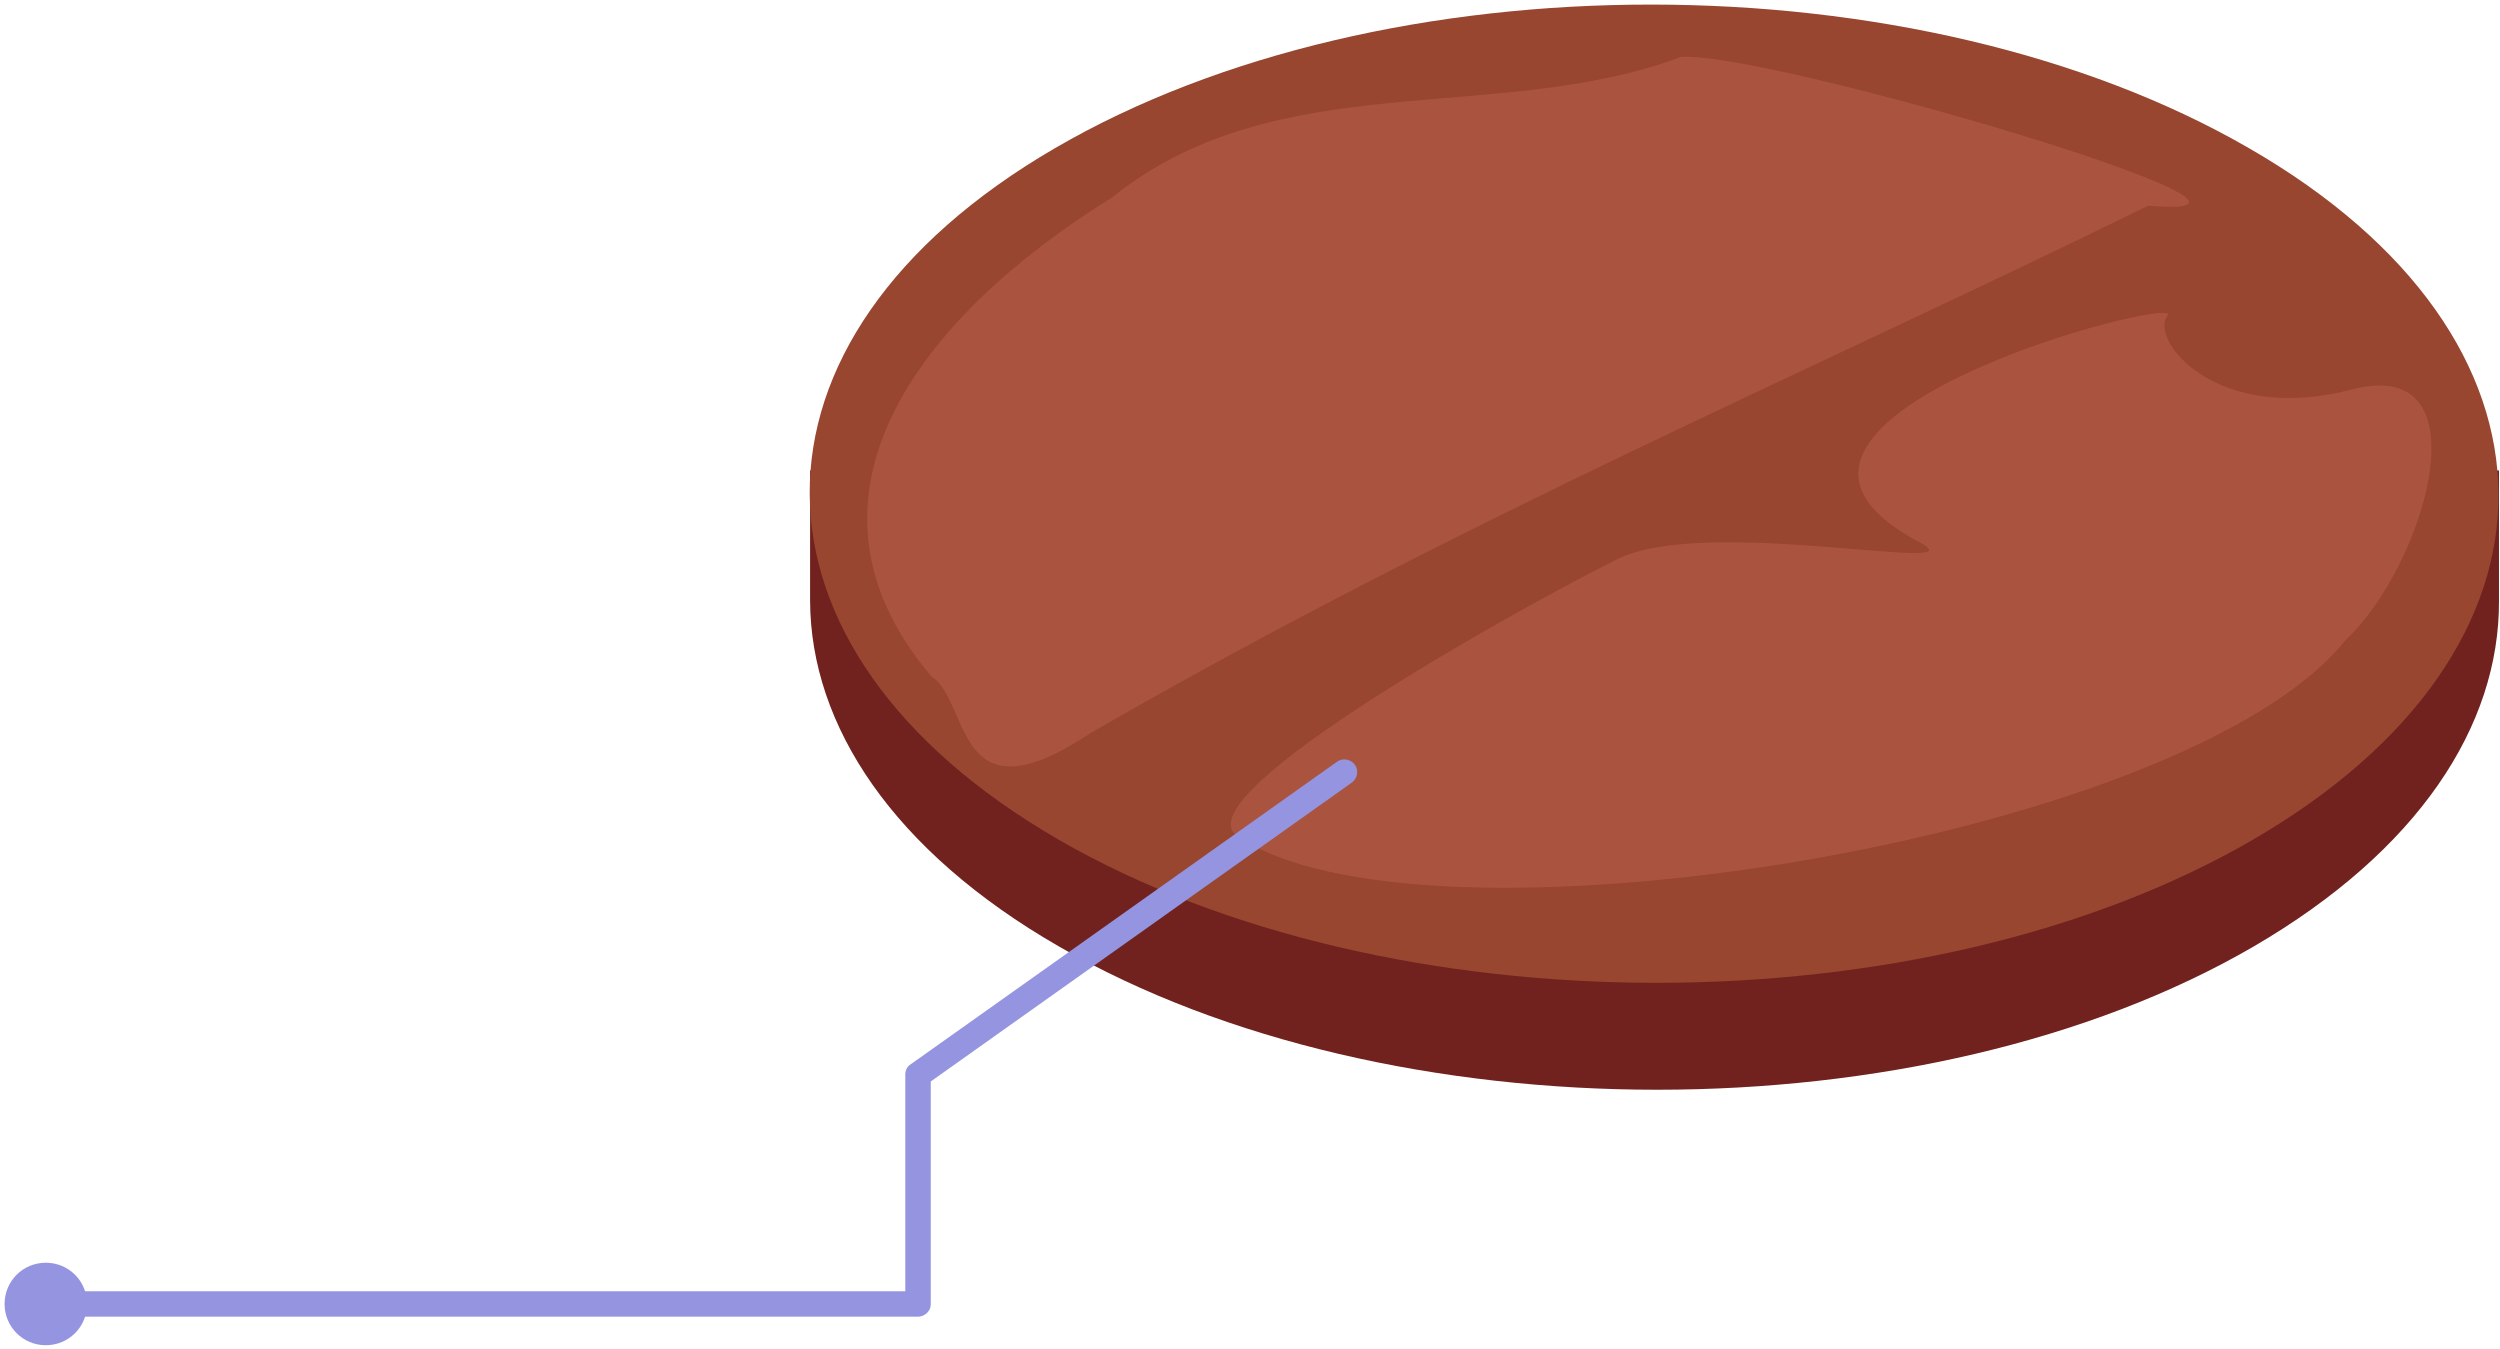 <svg viewBox="0 0 491 265" fill="none" xmlns="http://www.w3.org/2000/svg">
<path d="M159.101 92.5V118C159.201 142.6 175.501 167.2 208.001 185.9C272.901 223.4 378.101 223.4 442.601 185.9C474.901 167.1 490.901 142.6 490.801 118V92.4H159.101V92.5Z" fill="#71221E"/>
<path d="M441.7 29.1C506.6 66.5 507.2 127.3 442.5 164.9C378 202.4 272.8 202.4 207.9 164.9C143 127.4 142.7 66.6 207.2 29.1C271.9 -8.6 376.8 -8.4 441.7 29.1Z" fill="#984630"/>
<path opacity="0.3" d="M421.9 40.4C460.8 43.6 346.5 9.8 330.1 11.2C294 24.7 250.9 12.6 218.4 38.8C180.1 62.5 153.4 98 182.9 132.8C190.7 137.8 187.2 162 214.3 143.9C286.9 102 357 72.3 421.9 40.4Z" fill="#D37566"/>
<path opacity="0.3" d="M461.9 76.5C435.1 83.5 422 66.6 425.7 62C429.4 57.4 331.7 82.6 377 106.5C389.6 113.2 335.2 101.1 317.7 109.8C300.1 118.5 233.3 155.4 242.6 163.9C277.9 189.2 428.5 165.5 460.5 125.9C476.3 111.2 488.6 69.5 461.9 76.5Z" fill="#D37566"/>
<path d="M0.9 256.1C0.9 251.6 4.5 248 9 248C13.5 248 17.1 251.6 17.1 256.1C17.1 260.6 13.5 264.2 9 264.2C4.5 264.2 0.9 260.6 0.9 256.1Z" fill="#9494E0"/>
<path className="Arrow" d="M180.3 258.6H9.7C8.3 258.6 7.2 257.5 7.2 256.1C7.2 254.7 8.3 253.6 9.7 253.6H177.8V211C177.8 210.2 178.2 209.4 178.9 209L262.6 149.6C263.7 148.8 265.3 149.1 266.1 150.2C266.9 151.3 266.6 152.9 265.5 153.7L182.8 212.4V256.2C182.8 257.5 181.6 258.6 180.3 258.6Z" fill="#9494E0"/>
</svg>
